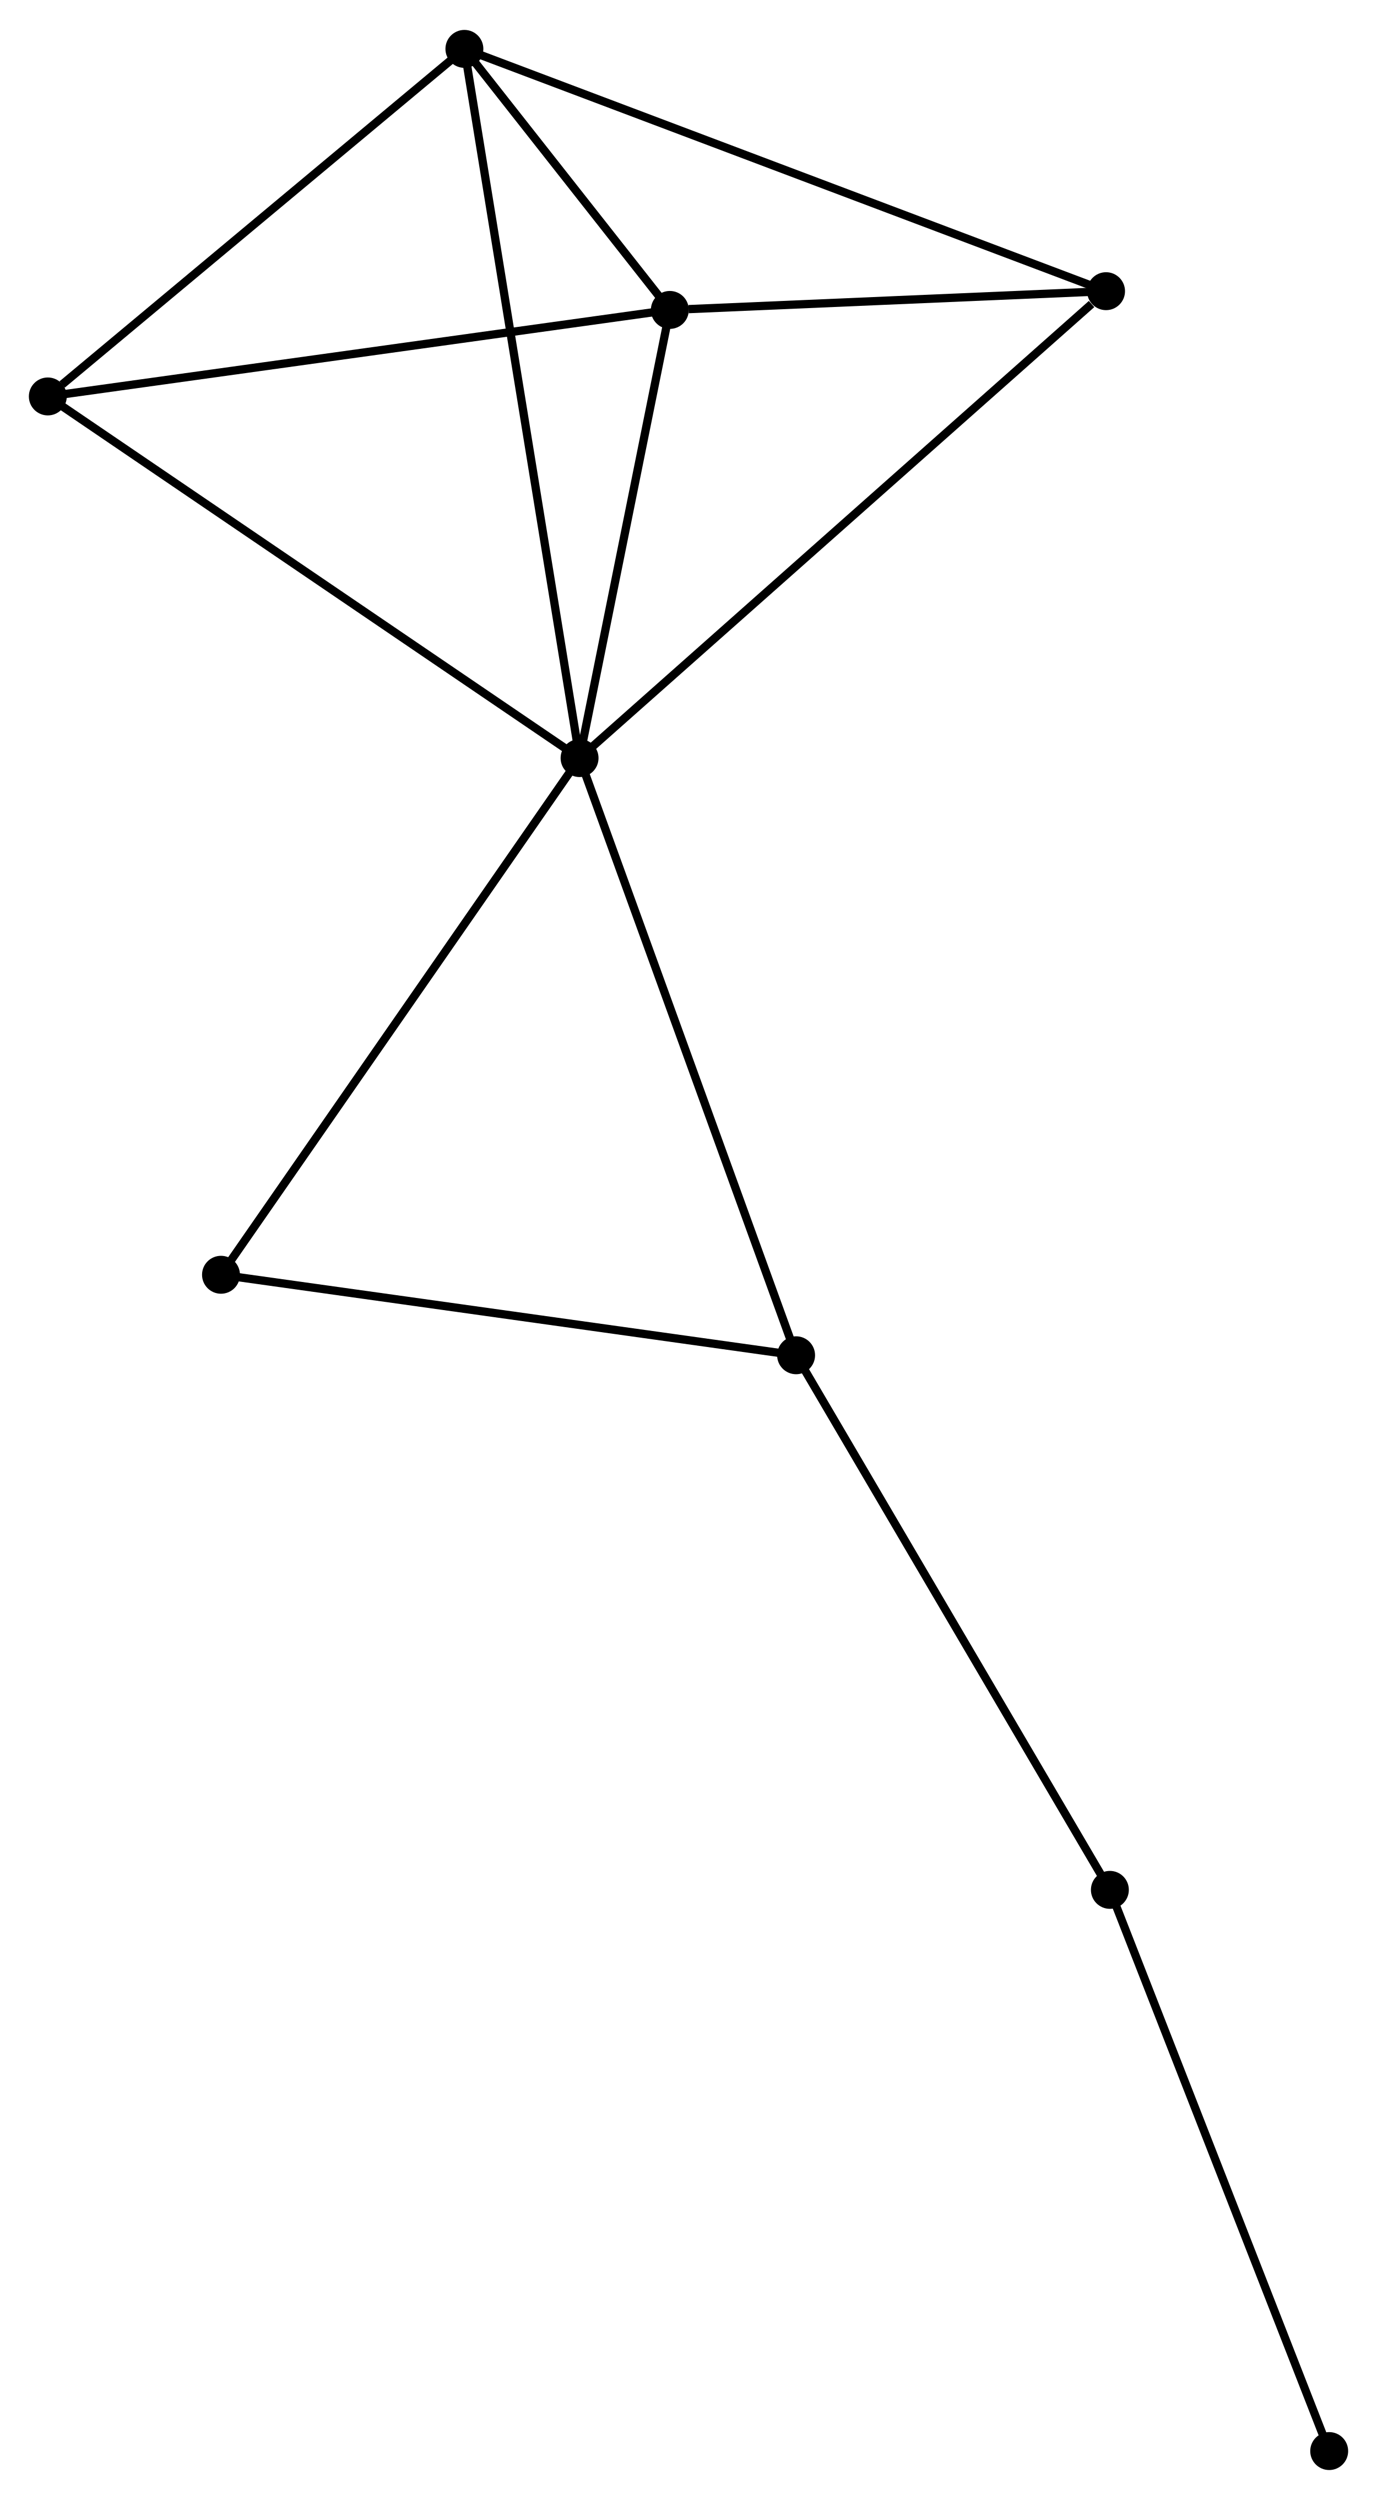 <?xml version="1.0" encoding="UTF-8" standalone="no"?>
<!DOCTYPE svg PUBLIC "-//W3C//DTD SVG 1.1//EN"
 "http://www.w3.org/Graphics/SVG/1.1/DTD/svg11.dtd">
<!-- Generated by graphviz version 2.36.0 (20140111.2315)
 -->
<!-- Title: %3 Pages: 1 -->
<svg width="167pt" height="303pt"
 viewBox="0.00 0.00 167.04 302.82" xmlns="http://www.w3.org/2000/svg" xmlns:xlink="http://www.w3.org/1999/xlink">
<g id="graph0" class="graph" transform="scale(1 1) rotate(0) translate(4 298.819)">
<title>%3</title>
<!-- 0 -->
<g id="node1" class="node"><title>0</title>
<ellipse fill="black" stroke="black" cx="66.306" cy="-207.043" rx="1.8" ry="1.8"/>
</g>
<!-- 1 -->
<g id="node2" class="node"><title>1</title>
<ellipse fill="black" stroke="black" cx="77.256" cy="-261.372" rx="1.8" ry="1.8"/>
</g>
<!-- 0&#45;&#45;1 -->
<g id="edge1" class="edge"><title>0&#45;&#45;1</title>
<path fill="none" stroke="black" d="M66.67,-208.851C68.333,-217.1 75.191,-251.125 76.879,-259.502"/>
</g>
<!-- 2 -->
<g id="node3" class="node"><title>2</title>
<ellipse fill="black" stroke="black" cx="52.335" cy="-293.019" rx="1.8" ry="1.8"/>
</g>
<!-- 0&#45;&#45;2 -->
<g id="edge2" class="edge"><title>0&#45;&#45;2</title>
<path fill="none" stroke="black" d="M66.014,-208.839C64.196,-220.028 54.439,-280.073 52.626,-291.233"/>
</g>
<!-- 3 -->
<g id="node4" class="node"><title>3</title>
<ellipse fill="black" stroke="black" cx="1.8" cy="-250.884" rx="1.8" ry="1.8"/>
</g>
<!-- 0&#45;&#45;3 -->
<g id="edge3" class="edge"><title>0&#45;&#45;3</title>
<path fill="none" stroke="black" d="M64.711,-208.127C55.864,-214.14 12.874,-243.358 3.576,-249.677"/>
</g>
<!-- 4 -->
<g id="node5" class="node"><title>4</title>
<ellipse fill="black" stroke="black" cx="130.172" cy="-263.645" rx="1.8" ry="1.8"/>
</g>
<!-- 0&#45;&#45;4 -->
<g id="edge4" class="edge"><title>0&#45;&#45;4</title>
<path fill="none" stroke="black" d="M67.884,-208.443C76.644,-216.205 119.208,-253.928 128.414,-262.087"/>
</g>
<!-- 5 -->
<g id="node6" class="node"><title>5</title>
<ellipse fill="black" stroke="black" cx="92.572" cy="-134.645" rx="1.8" ry="1.8"/>
</g>
<!-- 0&#45;&#45;5 -->
<g id="edge5" class="edge"><title>0&#45;&#45;5</title>
<path fill="none" stroke="black" d="M66.955,-205.254C70.589,-195.237 88.371,-146.224 91.946,-136.372"/>
</g>
<!-- 7 -->
<g id="node7" class="node"><title>7</title>
<ellipse fill="black" stroke="black" cx="22.809" cy="-144.404" rx="1.8" ry="1.8"/>
</g>
<!-- 0&#45;&#45;7 -->
<g id="edge6" class="edge"><title>0&#45;&#45;7</title>
<path fill="none" stroke="black" d="M65.231,-205.495C59.265,-196.904 30.276,-155.158 24.006,-146.128"/>
</g>
<!-- 1&#45;&#45;2 -->
<g id="edge7" class="edge"><title>1&#45;&#45;2</title>
<path fill="none" stroke="black" d="M75.916,-263.074C71.549,-268.62 57.764,-286.125 53.563,-291.46"/>
</g>
<!-- 1&#45;&#45;3 -->
<g id="edge8" class="edge"><title>1&#45;&#45;3</title>
<path fill="none" stroke="black" d="M75.391,-261.113C64.951,-259.662 13.868,-252.562 3.6,-251.134"/>
</g>
<!-- 1&#45;&#45;4 -->
<g id="edge9" class="edge"><title>1&#45;&#45;4</title>
<path fill="none" stroke="black" d="M79.53,-261.47C88.234,-261.844 119.378,-263.181 127.966,-263.55"/>
</g>
<!-- 2&#45;&#45;3 -->
<g id="edge10" class="edge"><title>2&#45;&#45;3</title>
<path fill="none" stroke="black" d="M50.654,-291.617C42.981,-285.22 11.332,-258.831 3.54,-252.334"/>
</g>
<!-- 2&#45;&#45;4 -->
<g id="edge11" class="edge"><title>2&#45;&#45;4</title>
<path fill="none" stroke="black" d="M54.259,-292.292C65.028,-288.229 117.723,-268.343 128.315,-264.346"/>
</g>
<!-- 5&#45;&#45;7 -->
<g id="edge13" class="edge"><title>5&#45;&#45;7</title>
<path fill="none" stroke="black" d="M90.56,-134.926C80.372,-136.351 34.59,-142.756 24.698,-144.14"/>
</g>
<!-- 6 -->
<g id="node8" class="node"><title>6</title>
<ellipse fill="black" stroke="black" cx="130.636" cy="-69.835" rx="1.8" ry="1.8"/>
</g>
<!-- 5&#45;&#45;6 -->
<g id="edge12" class="edge"><title>5&#45;&#45;6</title>
<path fill="none" stroke="black" d="M93.513,-133.043C98.734,-124.154 124.101,-80.961 129.588,-71.619"/>
</g>
<!-- 8 -->
<g id="node9" class="node"><title>8</title>
<ellipse fill="black" stroke="black" cx="157.241" cy="-1.8" rx="1.8" ry="1.8"/>
</g>
<!-- 6&#45;&#45;8 -->
<g id="edge14" class="edge"><title>6&#45;&#45;8</title>
<path fill="none" stroke="black" d="M131.293,-68.153C134.942,-58.822 152.674,-13.48 156.509,-3.673"/>
</g>
</g>
</svg>
